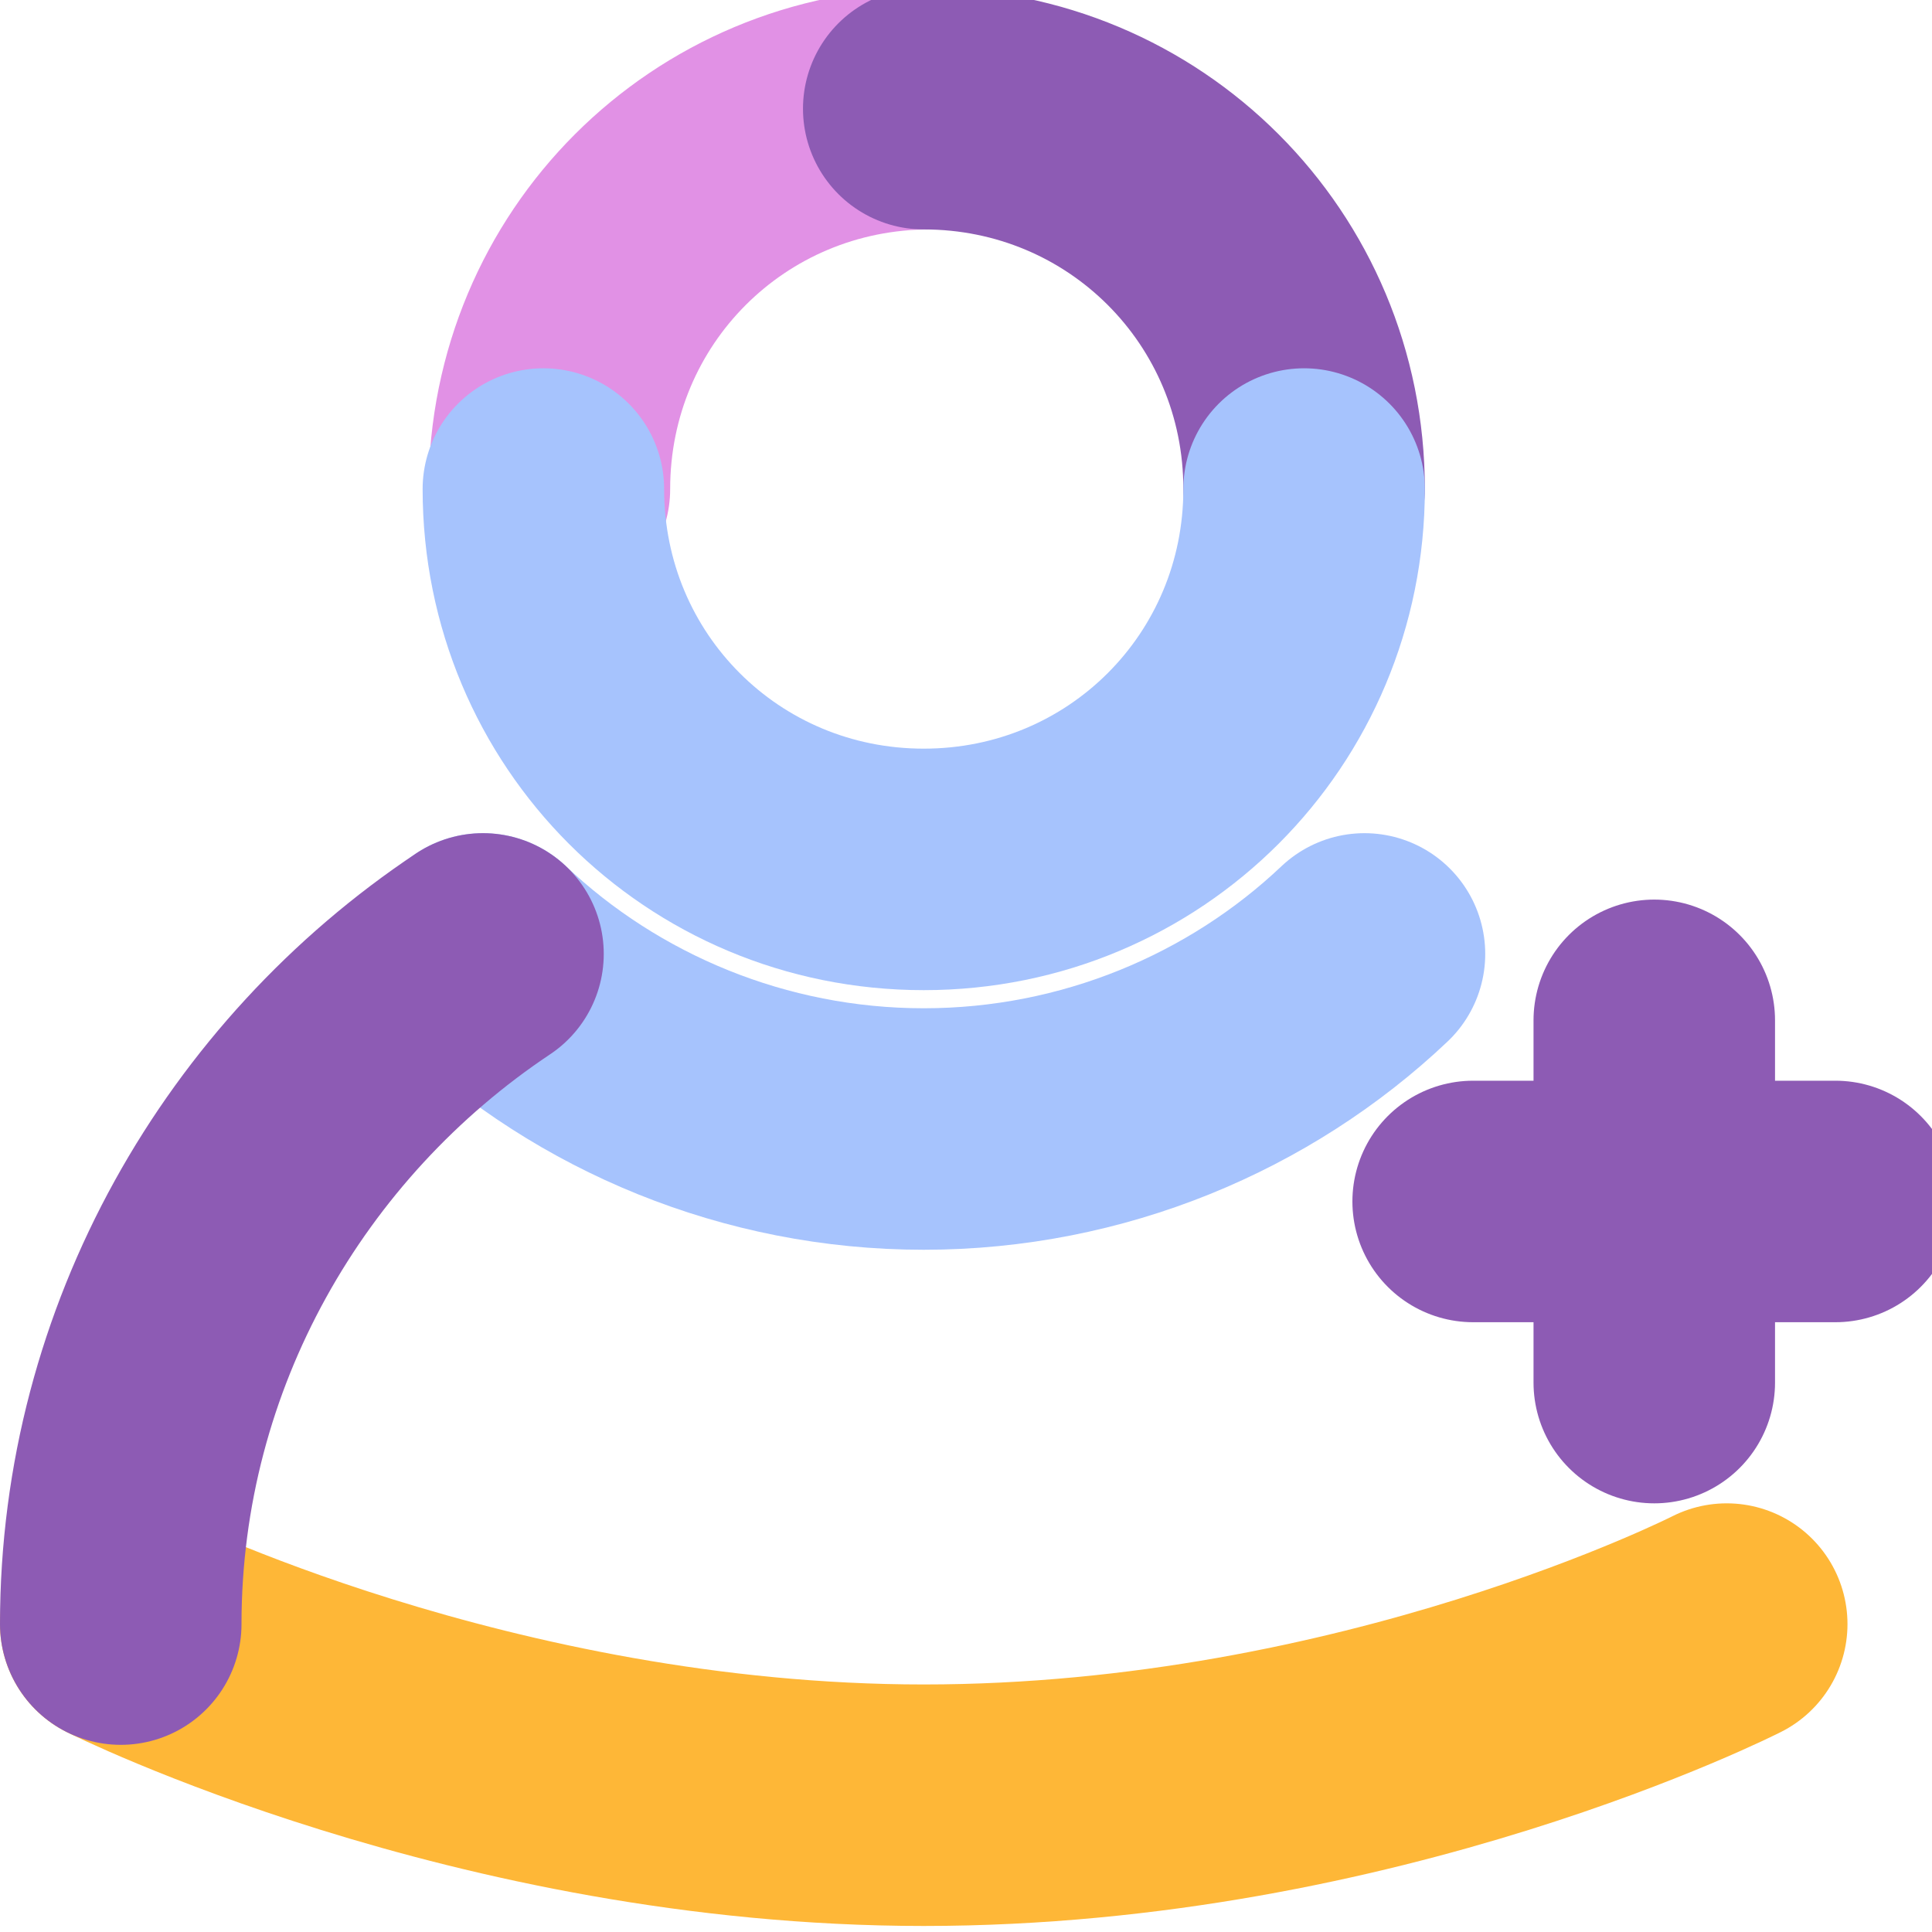 <?xml version="1.0" encoding="utf-8"?>
<!-- Generator: Adobe Illustrator 19.0.0, SVG Export Plug-In . SVG Version: 6.00 Build 0)  -->
<svg version="1.1" id="Layer_1" xmlns="http://www.w3.org/2000/svg" xmlns:xlink="http://www.w3.org/1999/xlink" x="0px" y="0px"
	 viewBox="0 0 32 32" style="enable-background:new 0 0 32 32;" xml:space="preserve">
<style type="text/css">
	.st0{fill:none;stroke:#E191E5;stroke-width:4;stroke-linecap:round;stroke-linejoin:round;stroke-miterlimit:10;}
	.st1{fill:none;stroke:#8D5BB4;stroke-width:4;stroke-linecap:round;stroke-miterlimit:10;}
	
		.st2{fill:none;stroke:#FEB737;stroke-width:4;stroke-linecap:round;stroke-linejoin:round;stroke-miterlimit:10;stroke-dasharray:6,0;}
	.st3{fill:none;stroke:#A6C3FD;stroke-width:4;stroke-linecap:round;stroke-miterlimit:10;}
</style>
<path class="st0" d="M9.1,8.1c0-3.5,2.8-6.3,6.3-6.3"/>
<path class="st1" d="M15.3,1.8c3.5,0,6.3,2.8,6.3,6.3"/>
<path class="st2" d="M2,26.9c0,0,6,3,13.3,3c7.4,0,13.3-3,13.3-3"/>
<path class="st3" d="M21.6,8.1c0,3.5-2.8,6.3-6.3,6.3c-3.5,0-6.3-2.8-6.3-6.3"/>
<path class="st3" d="M22.6,15.8c-1.9,1.8-4.5,2.9-7.3,2.9c-2.8,0-5.4-1.1-7.3-2.9"/>
<path class="st1" d="M8,15.8c-3.6,2.4-6,6.5-6,11.1"/>
<line class="st1" x1="27.4" y1="16.9" x2="27.4" y2="22.9"/>
<line class="st1" x1="30.4" y1="19.9" x2="24.4" y2="19.9"/>
</svg>
